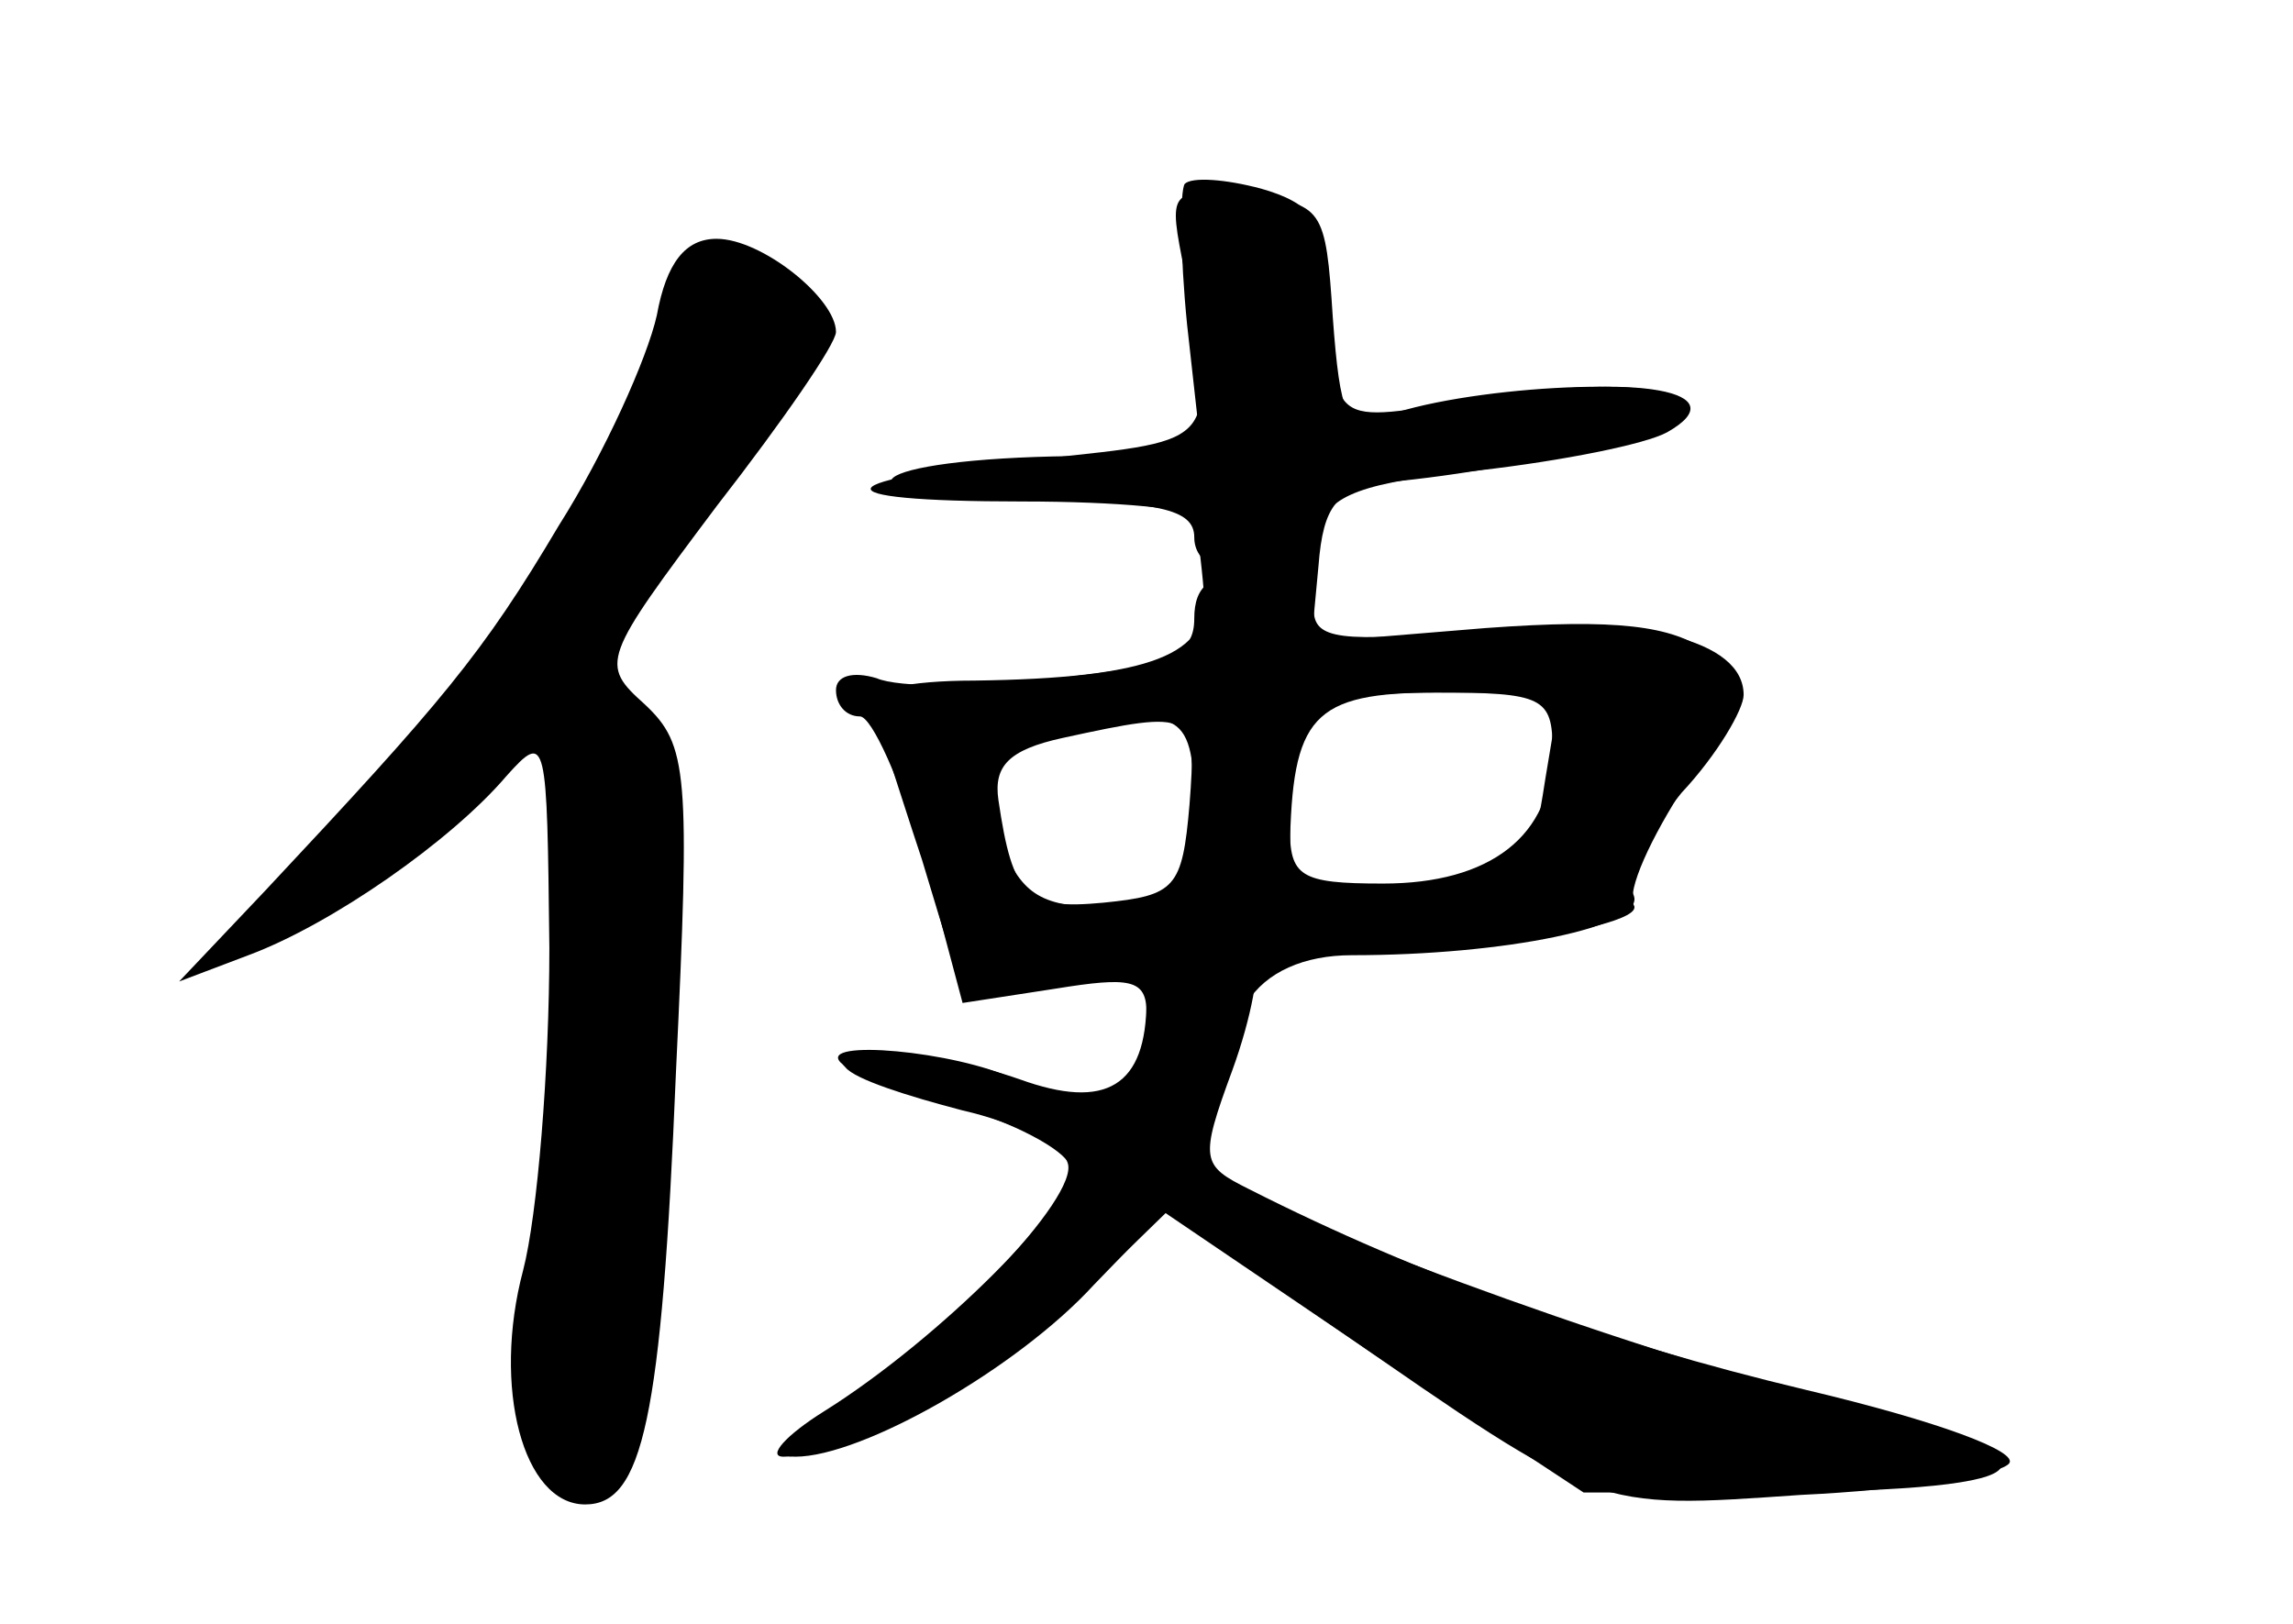 <?xml version="1.0" standalone="no"?>
<!DOCTYPE svg PUBLIC "-//W3C//DTD SVG 20010904//EN"
 "http://www.w3.org/TR/2001/REC-SVG-20010904/DTD/svg10.dtd">
<svg version="1.0" xmlns="http://www.w3.org/2000/svg"
 width="96pt" height="68pt" viewBox="0 0 96 68"
 preserveAspectRatio="xMidYMid meet">
<g transform="translate(0,68) scale(0.1,-0.1)" fill="#000000" stroke="none">
<g id="part-0" class="char-part">
  <path d="M496 566 c13 -73 15 -70 -59 -78 -93 -9 -97 -18 -9 -18 40 0 72 -3
73 -7 0 -5 2 -18 3 -31 3 -26 -22 -36 -96 -37 -28 0 -46 -4 -44 -10 3 -5 12
-35 22 -65 9 -30 17 -56 18 -57 1 -1 18 2 39 6 31 8 37 6 37 -8 0 -36 -17 -46
-53 -33 -37 13 -85 16 -73 5 4 -5 26 -12 49 -18 22 -5 42 -15 44 -22 5 -14
-52 -74 -98 -102 -23 -14 -28 -21 -16 -21 28 0 93 37 125 72 l30 31 71 -49
c111 -77 108 -76 195 -70 43 2 82 8 87 13 5 5 -30 18 -85 31 -84 20 -162 48
-233 84 -20 10 -21 12 -7 50 8 22 12 44 9 48 -3 5 4 6 15 3 31 -8 151 7 144
18 -3 6 7 28 22 51 28 39 28 40 9 55 -15 11 -38 14 -93 10 l-73 -6 3 32 c2 26
8 32 28 35 64 6 130 24 124 34 -7 11 -93 6 -126 -7 -14 -6 -17 1 -20 42 -3 46
-4 48 -36 51 -33 3 -33 3 -26 -32z m151 -212 c-3 -20 -7 -38 -9 -39 -2 -1 -24
-5 -50 -7 -44 -5 -48 -4 -48 16 1 56 9 66 62 66 l51 0 -6 -36z m-147 -14 c0
-39 -1 -40 -35 -40 -29 0 -37 5 -46 27 -11 28 -5 38 26 46 50 12 55 9 55 -33z"/>
  <path d="M275 548 c-4 -18 -22 -58 -41 -88 -32 -54 -49 -74 -123 -153 l-36
-38 29 11 c35 13 85 48 108 75 17 19 17 16 18 -72 0 -51 -5 -112 -11 -135 -13
-49 0 -98 26 -98 24 0 32 35 38 181 6 126 5 137 -13 154 -19 17 -18 19 30 83
28 36 50 68 50 73 0 14 -31 39 -50 39 -13 0 -21 -10 -25 -32z"/>
</g>
<g id="part-1" class="char-part">
  <path d="M280 554 c0 -23 -46 -115 -75 -149 -14 -16 -47 -51 -72 -77 -25 -27
-42 -48 -39 -48 17 0 54 25 93 63 l42 40 7 -27 c6 -27 1 -137 -11 -226 -5 -32
-2 -51 8 -64 14 -19 15 -19 27 4 7 13 16 82 19 154 7 121 6 133 -12 153 l-20
22 48 70 c29 42 45 76 42 85 -8 21 -57 21 -57 0z"/>
</g>
<g id="part-2" class="char-part">
  <path d="M496 603 c-2 -3 -2 -29 1 -59 l6 -54 -54 -1 c-87 -1 -106 -17 -21
-18 57 -1 72 -4 72 -16 0 -22 47 -19 52 3 4 15 19 20 67 25 35 4 70 11 79 16
30 17 -13 25 -79 14 -64 -10 -60 -14 -63 51 -1 23 -7 31 -28 37 -15 4 -29 5
-32 2z"/>
</g>
<g id="part-3" class="char-part">
  <path d="M500 421 c0 -15 -10 -20 -58 -25 -32 -4 -66 -4 -75 0 -10 3 -17 1
-17 -5 0 -6 4 -11 10 -11 5 0 17 -27 27 -60 l16 -60 39 6 c31 5 38 4 38 -10 0
-22 27 -20 42 4 8 13 24 20 44 20 64 0 123 12 118 25 -3 7 6 26 20 43 15 16
26 35 26 41 0 23 -43 34 -112 27 -57 -5 -68 -4 -68 9 0 9 -9 15 -25 15 -18 0
-25 -5 -25 -19z m150 -55 c0 -36 -26 -56 -71 -56 -35 0 -39 3 -39 24 0 48 9
56 61 56 45 0 49 -2 49 -24z m-152 -23 c-3 -35 -6 -38 -36 -41 -32 -3 -38 2
-44 43 -2 14 4 21 27 26 55 12 56 11 53 -28z"/>
</g>
<g id="part-4" class="char-part">
  <path d="M352 235 c3 -3 25 -11 48 -18 24 -7 45 -18 48 -25 4 -14 -55 -73
-103 -103 -16 -10 -24 -19 -17 -19 28 0 89 33 123 66 l37 36 87 -59 88 -58 76
0 c123 1 131 13 26 39 -84 21 -240 78 -258 96 -5 4 -4 17 2 29 10 17 9 21 -4
21 -8 0 -24 -5 -34 -12 -15 -9 -25 -9 -46 0 -25 12 -83 17 -73 7z"/>
</g>
</g>
</svg>